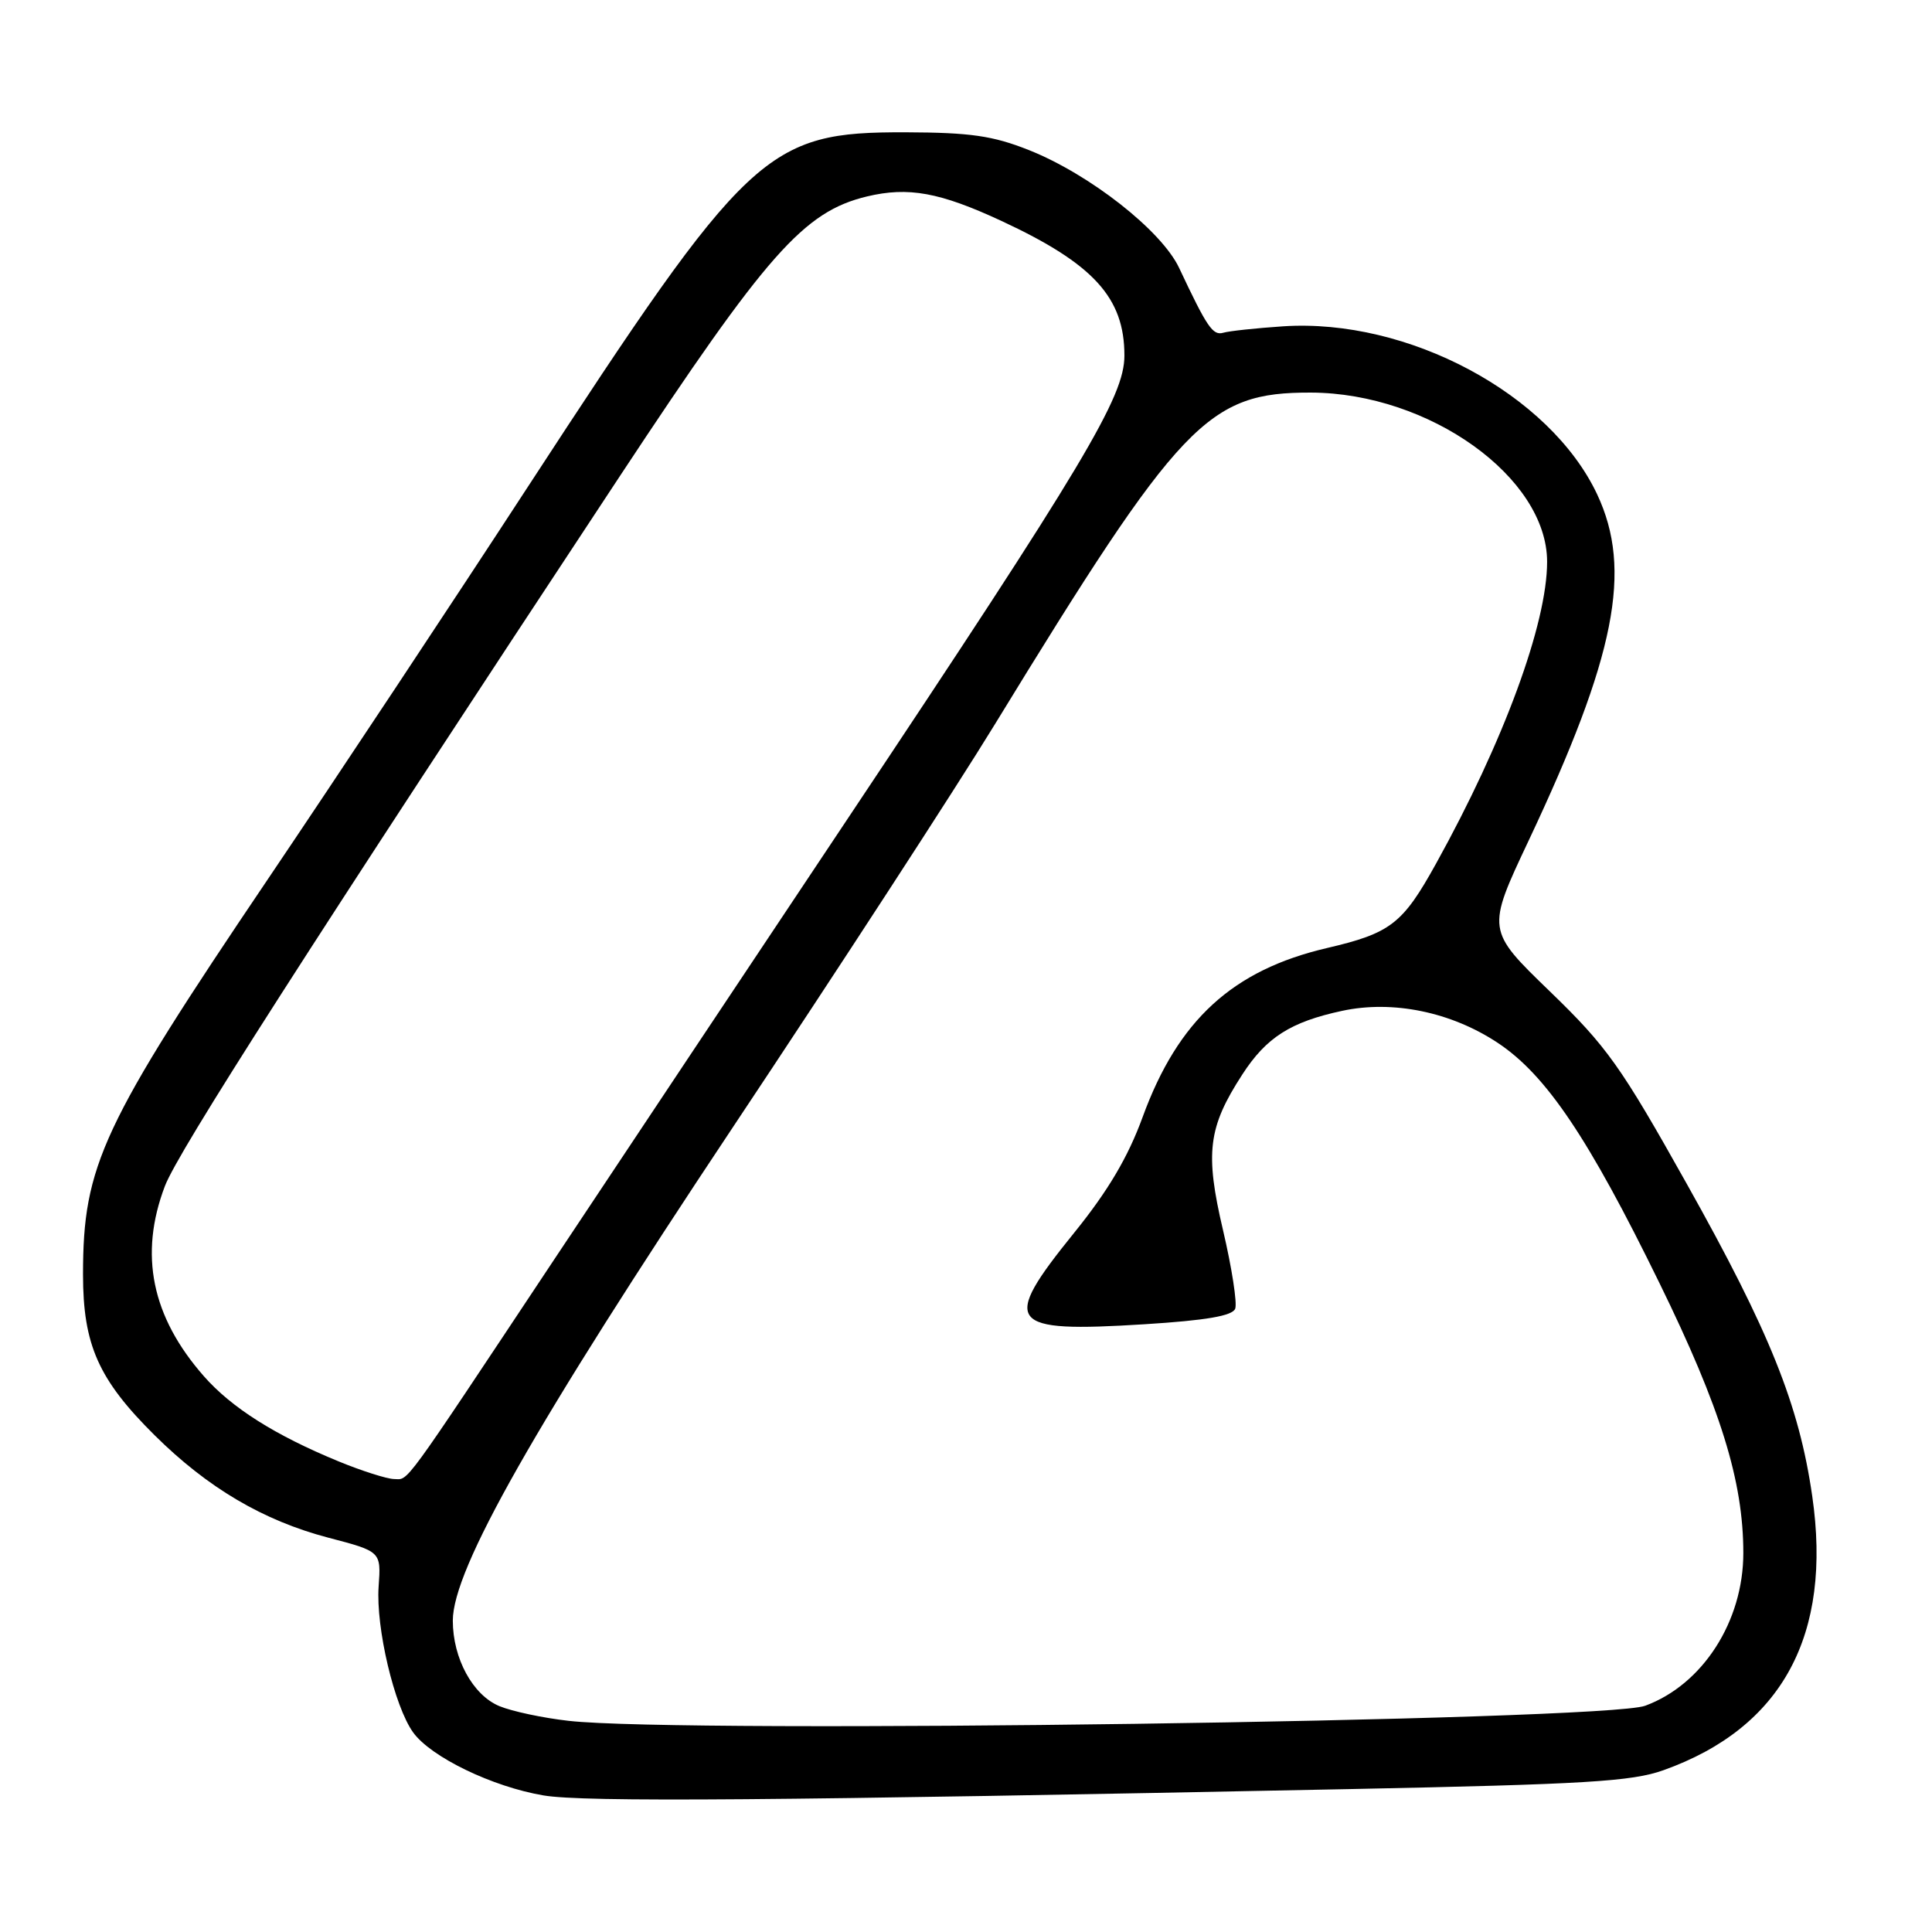 <?xml version="1.0" encoding="UTF-8" standalone="no"?>
<!DOCTYPE svg PUBLIC "-//W3C//DTD SVG 1.1//EN" "http://www.w3.org/Graphics/SVG/1.1/DTD/svg11.dtd" >
<svg xmlns="http://www.w3.org/2000/svg" xmlns:xlink="http://www.w3.org/1999/xlink" version="1.1" viewBox="0 0 256 256">
 <g >
 <path fill="currentColor"
d=" M 179.00 237.06 C 210.01 236.43 216.24 236.06 220.42 234.56 C 236.14 228.95 242.80 216.67 240.13 198.24 C 238.39 186.15 234.49 176.45 223.48 156.82 C 214.77 141.27 212.92 138.67 205.37 131.37 C 196.96 123.24 196.96 123.24 202.56 111.37 C 214.07 86.97 216.34 75.51 211.63 65.50 C 205.36 52.20 186.55 42.14 170.00 43.24 C 166.43 43.48 162.87 43.86 162.09 44.09 C 160.70 44.49 159.95 43.38 156.24 35.50 C 153.91 30.56 144.40 23.09 136.32 19.88 C 131.56 17.99 128.59 17.56 120.00 17.53 C 101.53 17.48 99.18 19.68 70.00 64.42 C 59.99 79.78 44.48 103.18 35.53 116.44 C 13.48 149.11 11.00 154.41 11.00 168.87 C 11.00 178.21 13.05 182.80 20.48 190.17 C 27.52 197.15 34.87 201.48 43.50 203.75 C 50.50 205.58 50.50 205.58 50.17 210.22 C 49.79 215.69 52.25 226.08 54.74 229.55 C 57.09 232.81 65.22 236.75 72.00 237.90 C 77.35 238.81 102.37 238.61 179.00 237.06 Z  M 75.35 228.02 C 71.96 227.64 67.83 226.76 66.17 226.07 C 62.65 224.61 60.00 219.75 60.00 214.74 C 60.00 207.92 70.81 188.88 97.02 149.50 C 110.94 128.60 126.59 104.53 131.81 96.00 C 156.46 55.72 160.02 51.98 173.71 52.02 C 189.40 52.08 205.00 63.26 205.00 74.44 C 205.00 82.63 199.24 98.28 190.28 114.44 C 185.86 122.42 184.28 123.65 175.83 125.62 C 163.32 128.54 156.09 135.17 151.40 148.03 C 149.47 153.32 146.83 157.79 142.34 163.34 C 132.54 175.46 133.42 176.61 151.66 175.47 C 159.80 174.96 163.31 174.36 163.67 173.41 C 163.95 172.68 163.23 168.00 162.06 163.02 C 159.65 152.76 160.07 149.38 164.61 142.38 C 167.79 137.46 171.03 135.40 177.85 133.94 C 184.55 132.50 192.28 134.09 198.44 138.17 C 204.86 142.42 210.47 150.75 219.88 170.00 C 228.00 186.59 231.00 196.26 231.00 205.78 C 231.00 214.84 225.62 223.21 218.00 226.02 C 212.57 228.03 90.38 229.74 75.35 228.02 Z  M 44.84 193.63 C 36.43 190.17 30.67 186.52 27.01 182.35 C 20.09 174.47 18.40 166.24 21.85 157.16 C 23.58 152.60 40.98 125.44 82.22 62.96 C 101.63 33.56 106.51 28.04 114.88 26.03 C 120.35 24.72 124.54 25.48 132.71 29.28 C 144.90 34.95 149.00 39.45 148.99 47.12 C 148.99 52.58 143.78 61.30 112.07 108.86 C 99.73 127.36 82.31 153.53 73.36 167.00 C 52.92 197.78 54.22 196.00 52.20 195.98 C 51.27 195.96 47.95 194.91 44.84 193.63 Z "/>
</g>
</svg>